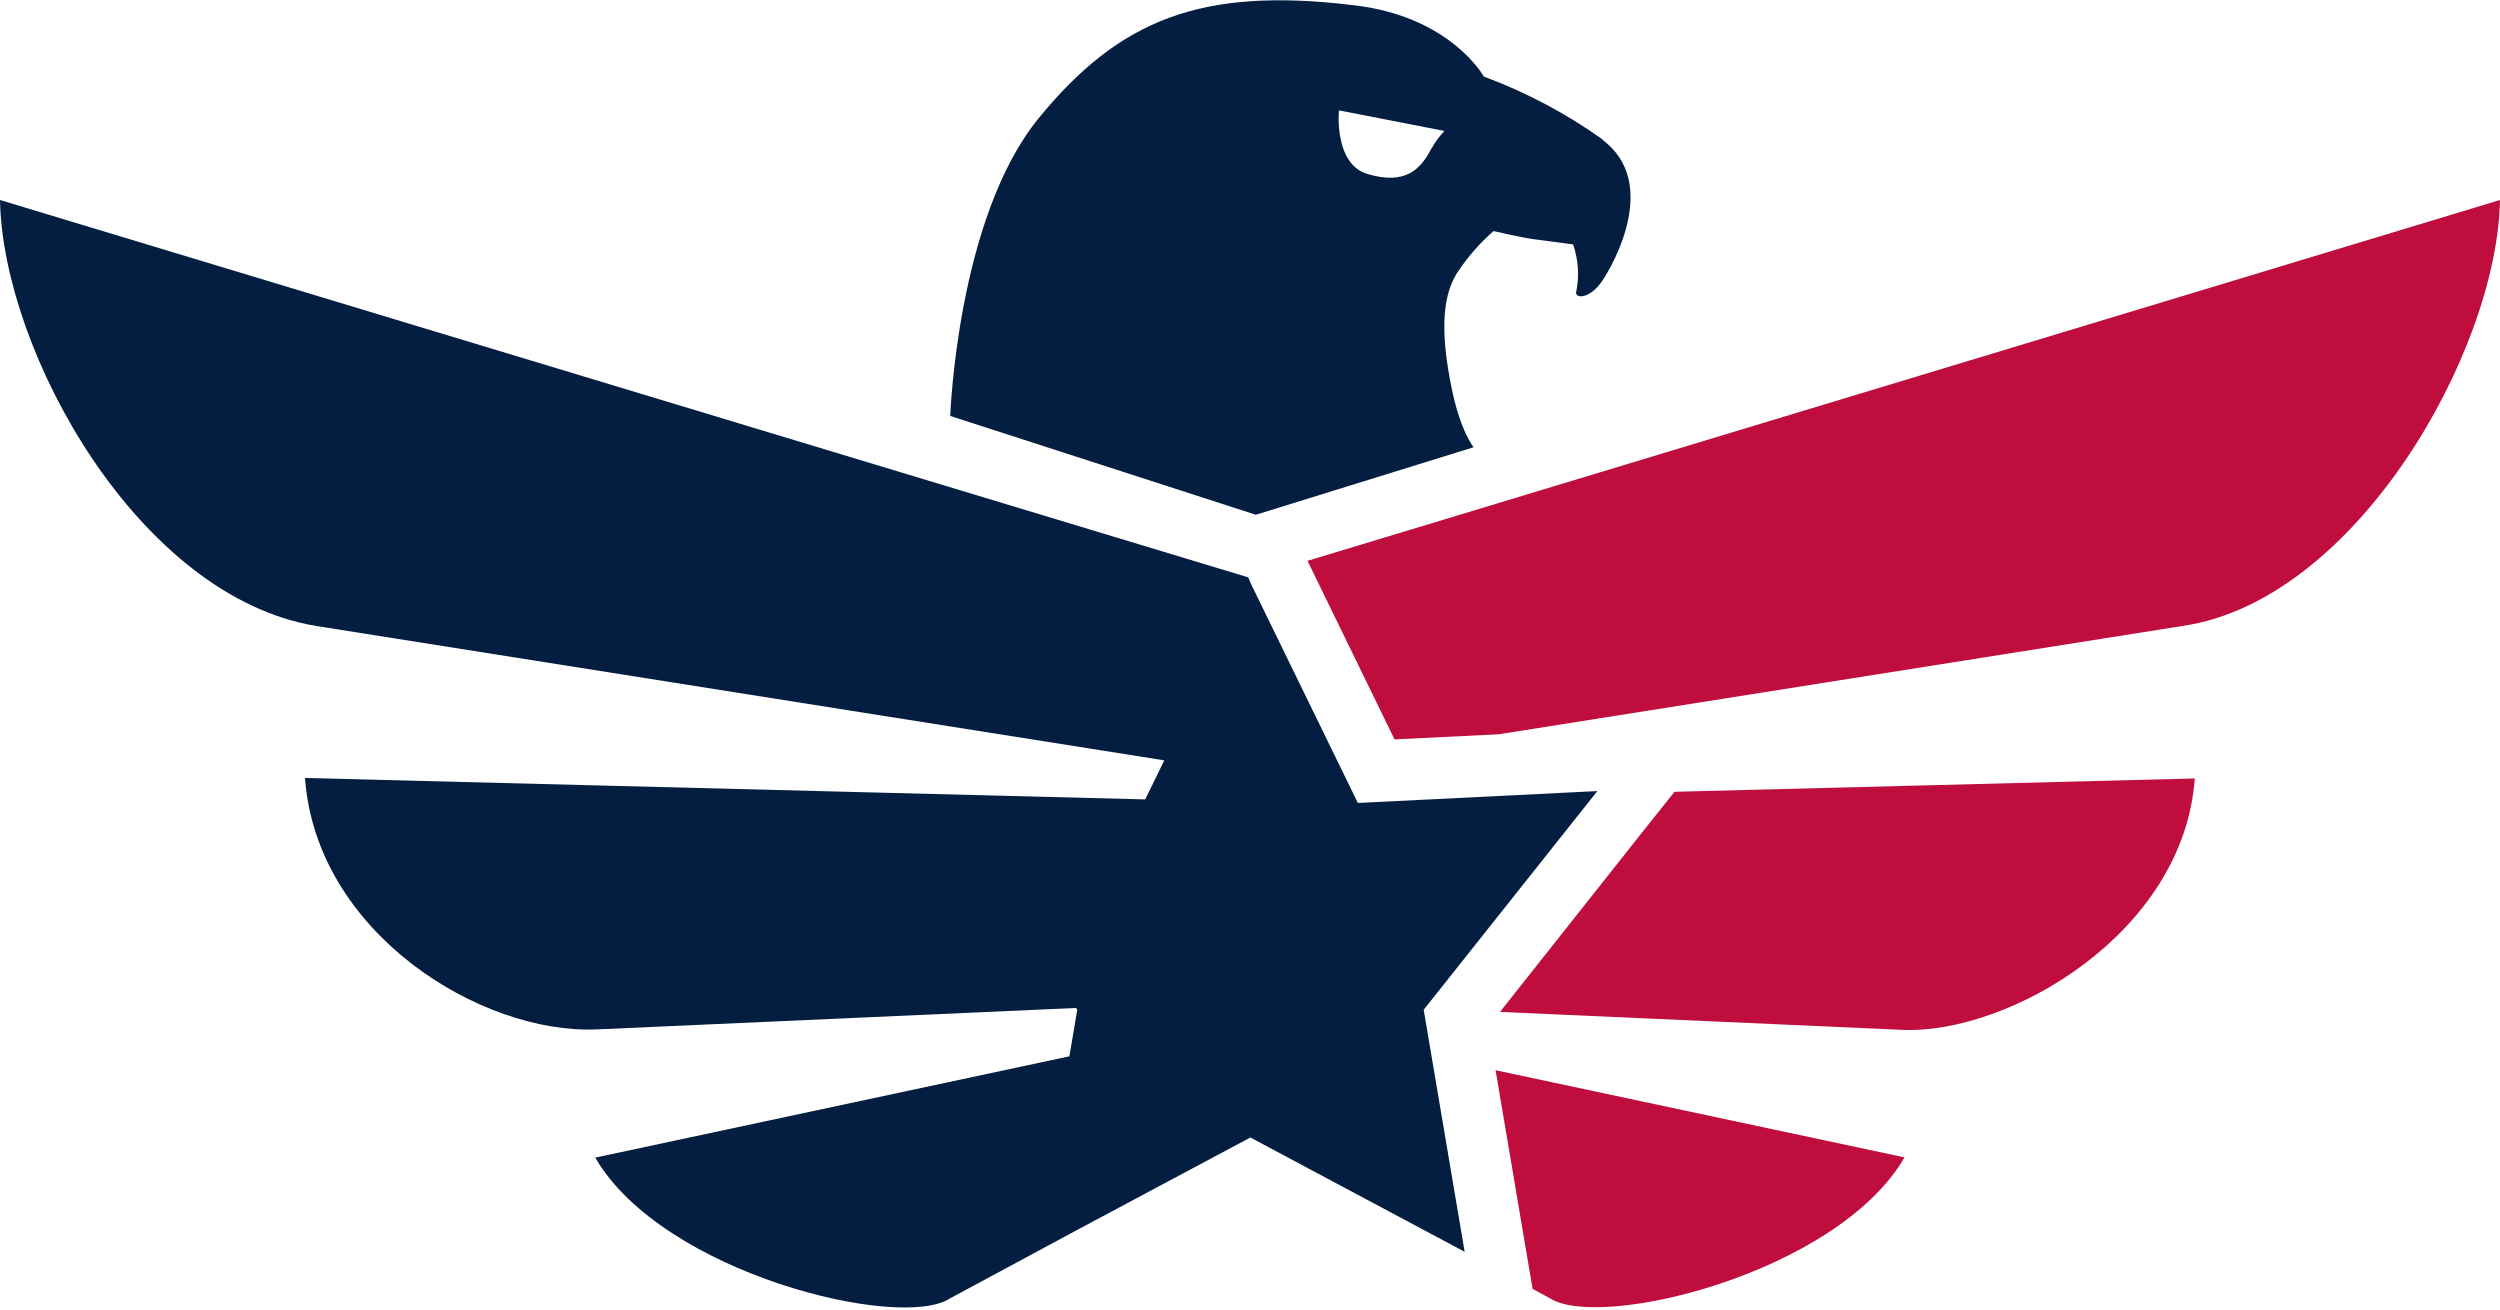 <svg width="210" height="110" viewBox="0 0 210 110" xmlns="http://www.w3.org/2000/svg"><title>Group</title><g fill="none" fill-rule="evenodd"><path d="M134.18 66.45l-20.12 1-9-18.45-.2-.5L0 16.8c.23 12.72 11.62 33.36 26.61 35.79L97.8 63.87l-1.6 3.28-70.58-1.8c.93 13 14.75 21.54 24.51 21.12l40.25-1.8.11.14-.66 3.92L50 97.24c5.65 9.74 25.64 14.58 29.81 11.82l10.83-5.83 14.39-7.68 18 9.6-3.44-20.33 14.59-18.37z" fill="#041E42"/><path d="M109.83 47.11l7.31 15 8.75-.43 57.51-9.11c14.54-2.17 26.37-23.05 26.6-35.77L109.83 47.11zM138.13 69.68L126 85l33.85 1.51c8.9.35 23.58-8.1 24.51-21.12l-43.7 1.12-2.53 3.17zM128.06 104.27l.68 4 1.43.77c4.17 2.76 24.17-2.08 29.81-11.82l-34.35-7.32 2.43 14.37z" fill="#BF0D3E"/><path d="M134.64 11.73c-3.085-2.2-6.447-3.983-10-5.3 0 0-2.79-5.08-11-6C101-1.09 94.08 1.56 87.24 9.94c-6.84 8.38-7.42 25-7.42 25l25.67 8.3 18.29-5.67s-1.13-1.37-1.87-5.1c-.74-3.73-1-7.34.55-9.64.844-1.268 1.853-2.418 3-3.42 0 0 2.37.55 3.35.68l3.33.44c.438 1.266.53 2.626.27 3.94-.21.63 1.1.71 2.16-.85s4.78-8.31.06-11.86m-14.38.69c-.88 1.72-2.15 3.14-5.4 2.16-2.82-.85-2.38-5.34-2.38-5.34l8.86 1.73c-.413.433-.77.917-1.06 1.44" fill="#041E42"/></g></svg>